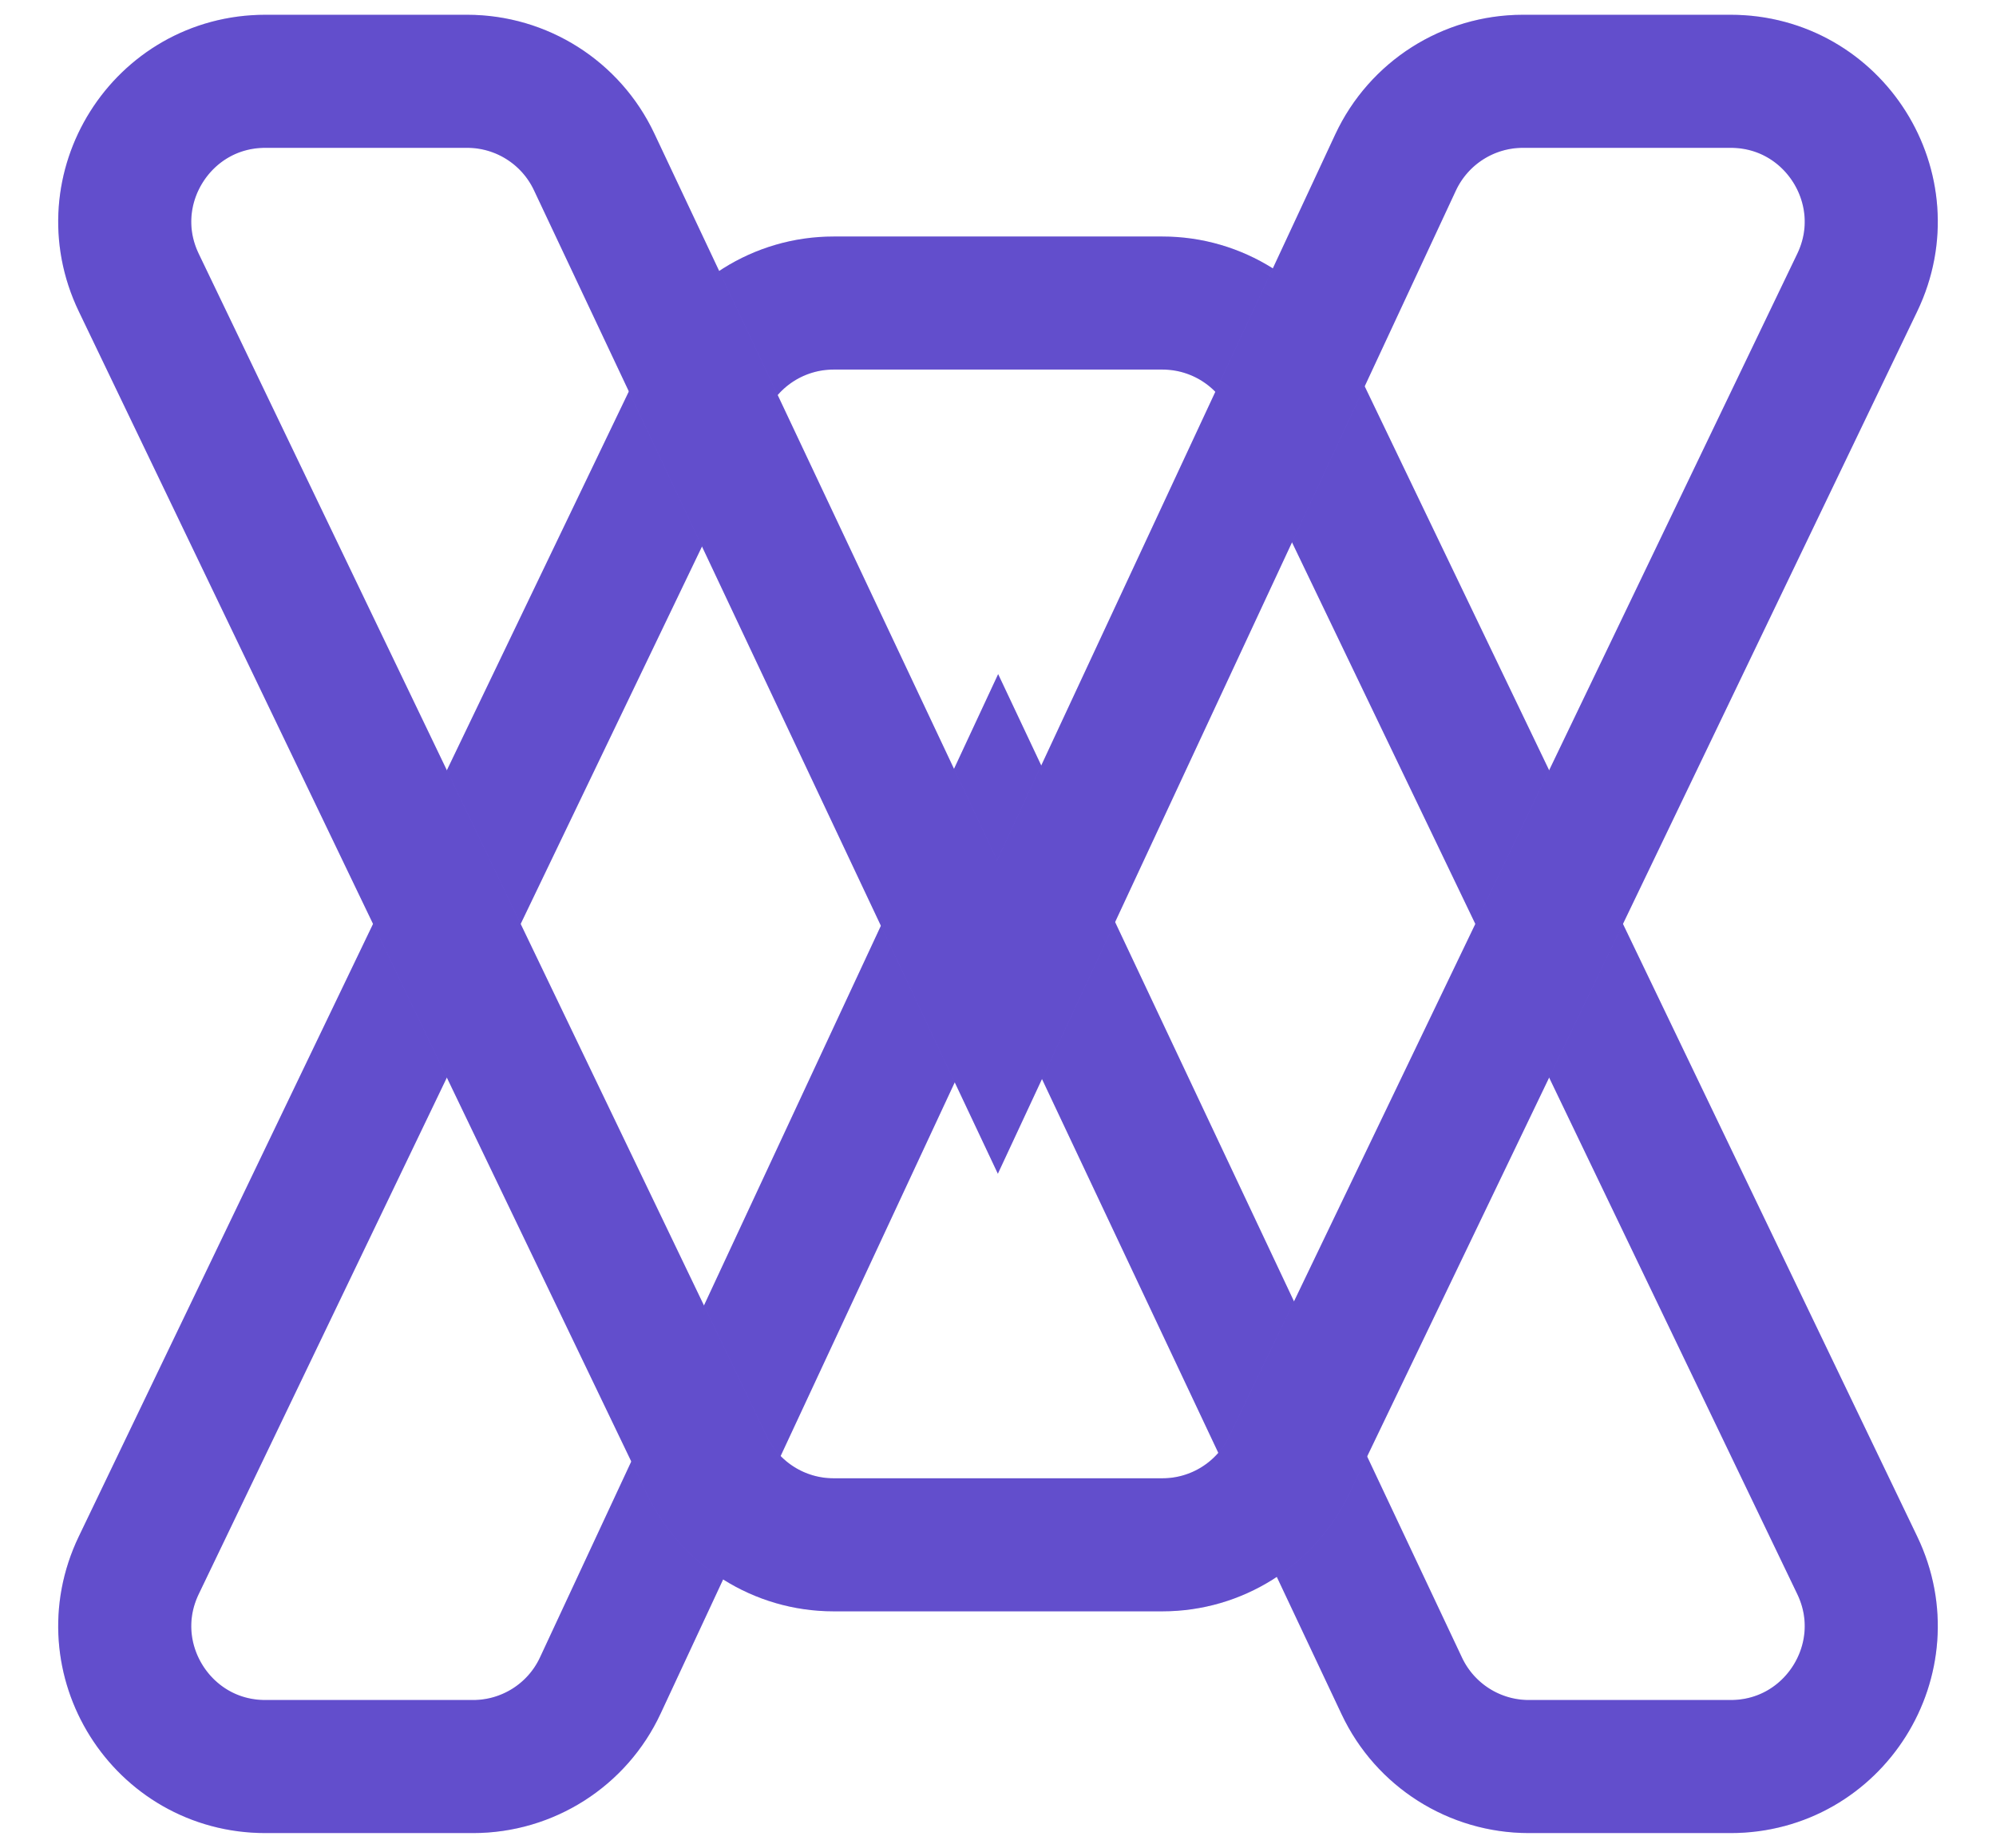 <svg width="27" height="25" viewBox="0 0 27 25" fill="none" xmlns="http://www.w3.org/2000/svg">
<g clip-path="url(#clip0_6092_7031)">
<path d="M13.507 11.241L18.963 22.811C19.277 23.476 19.946 23.9 20.681 23.9H23.41C24.81 23.9 25.729 22.439 25.123 21.177L17.438 5.177C17.121 4.519 16.456 4.1 15.725 4.1H11.275C10.544 4.1 9.879 4.519 9.562 5.177L1.877 21.177C1.271 22.439 2.19 23.9 3.59 23.9H6.399C7.138 23.9 7.81 23.472 8.121 22.802L13.507 11.241Z" stroke="#7B61FF" stroke-width="1.8"/>
<path d="M13.507 11.241L18.963 22.811C19.277 23.476 19.946 23.9 20.681 23.9H23.41C24.81 23.9 25.729 22.439 25.123 21.177L17.438 5.177C17.121 4.519 16.456 4.1 15.725 4.1H11.275C10.544 4.1 9.879 4.519 9.562 5.177L1.877 21.177C1.271 22.439 2.19 23.9 3.59 23.9H6.399C7.138 23.9 7.81 23.472 8.121 22.802L13.507 11.241Z" stroke="black" stroke-opacity="0.2" stroke-width="1.8"/>
<path d="M18.878 2.198L13.493 13.759L8.037 2.19C7.723 1.524 7.054 1.1 6.319 1.1L3.59 1.1C2.19 1.1 1.271 2.561 1.877 3.823L9.562 19.823C9.879 20.481 10.544 20.9 11.275 20.9L15.725 20.9C16.456 20.9 17.121 20.481 17.438 19.823L25.123 3.823C25.729 2.561 24.81 1.1 23.41 1.1L20.601 1.1C19.862 1.1 19.191 1.528 18.878 2.198Z" stroke="#7B61FF" stroke-width="1.8"/>
<path d="M18.878 2.198L13.493 13.759L8.037 2.19C7.723 1.524 7.054 1.1 6.319 1.1L3.59 1.1C2.19 1.1 1.271 2.561 1.877 3.823L9.562 19.823C9.879 20.481 10.544 20.9 11.275 20.9L15.725 20.9C16.456 20.9 17.121 20.481 17.438 19.823L25.123 3.823C25.729 2.561 24.81 1.1 23.41 1.1L20.601 1.1C19.862 1.1 19.191 1.528 18.878 2.198Z" stroke="black" stroke-opacity="0.2" stroke-width="1.8"/>
</g>
<defs>
<clipPath id="clip0_6092_7031">
<rect width="27" height="25" fill="white"/>
</clipPath>
</defs>
</svg>
